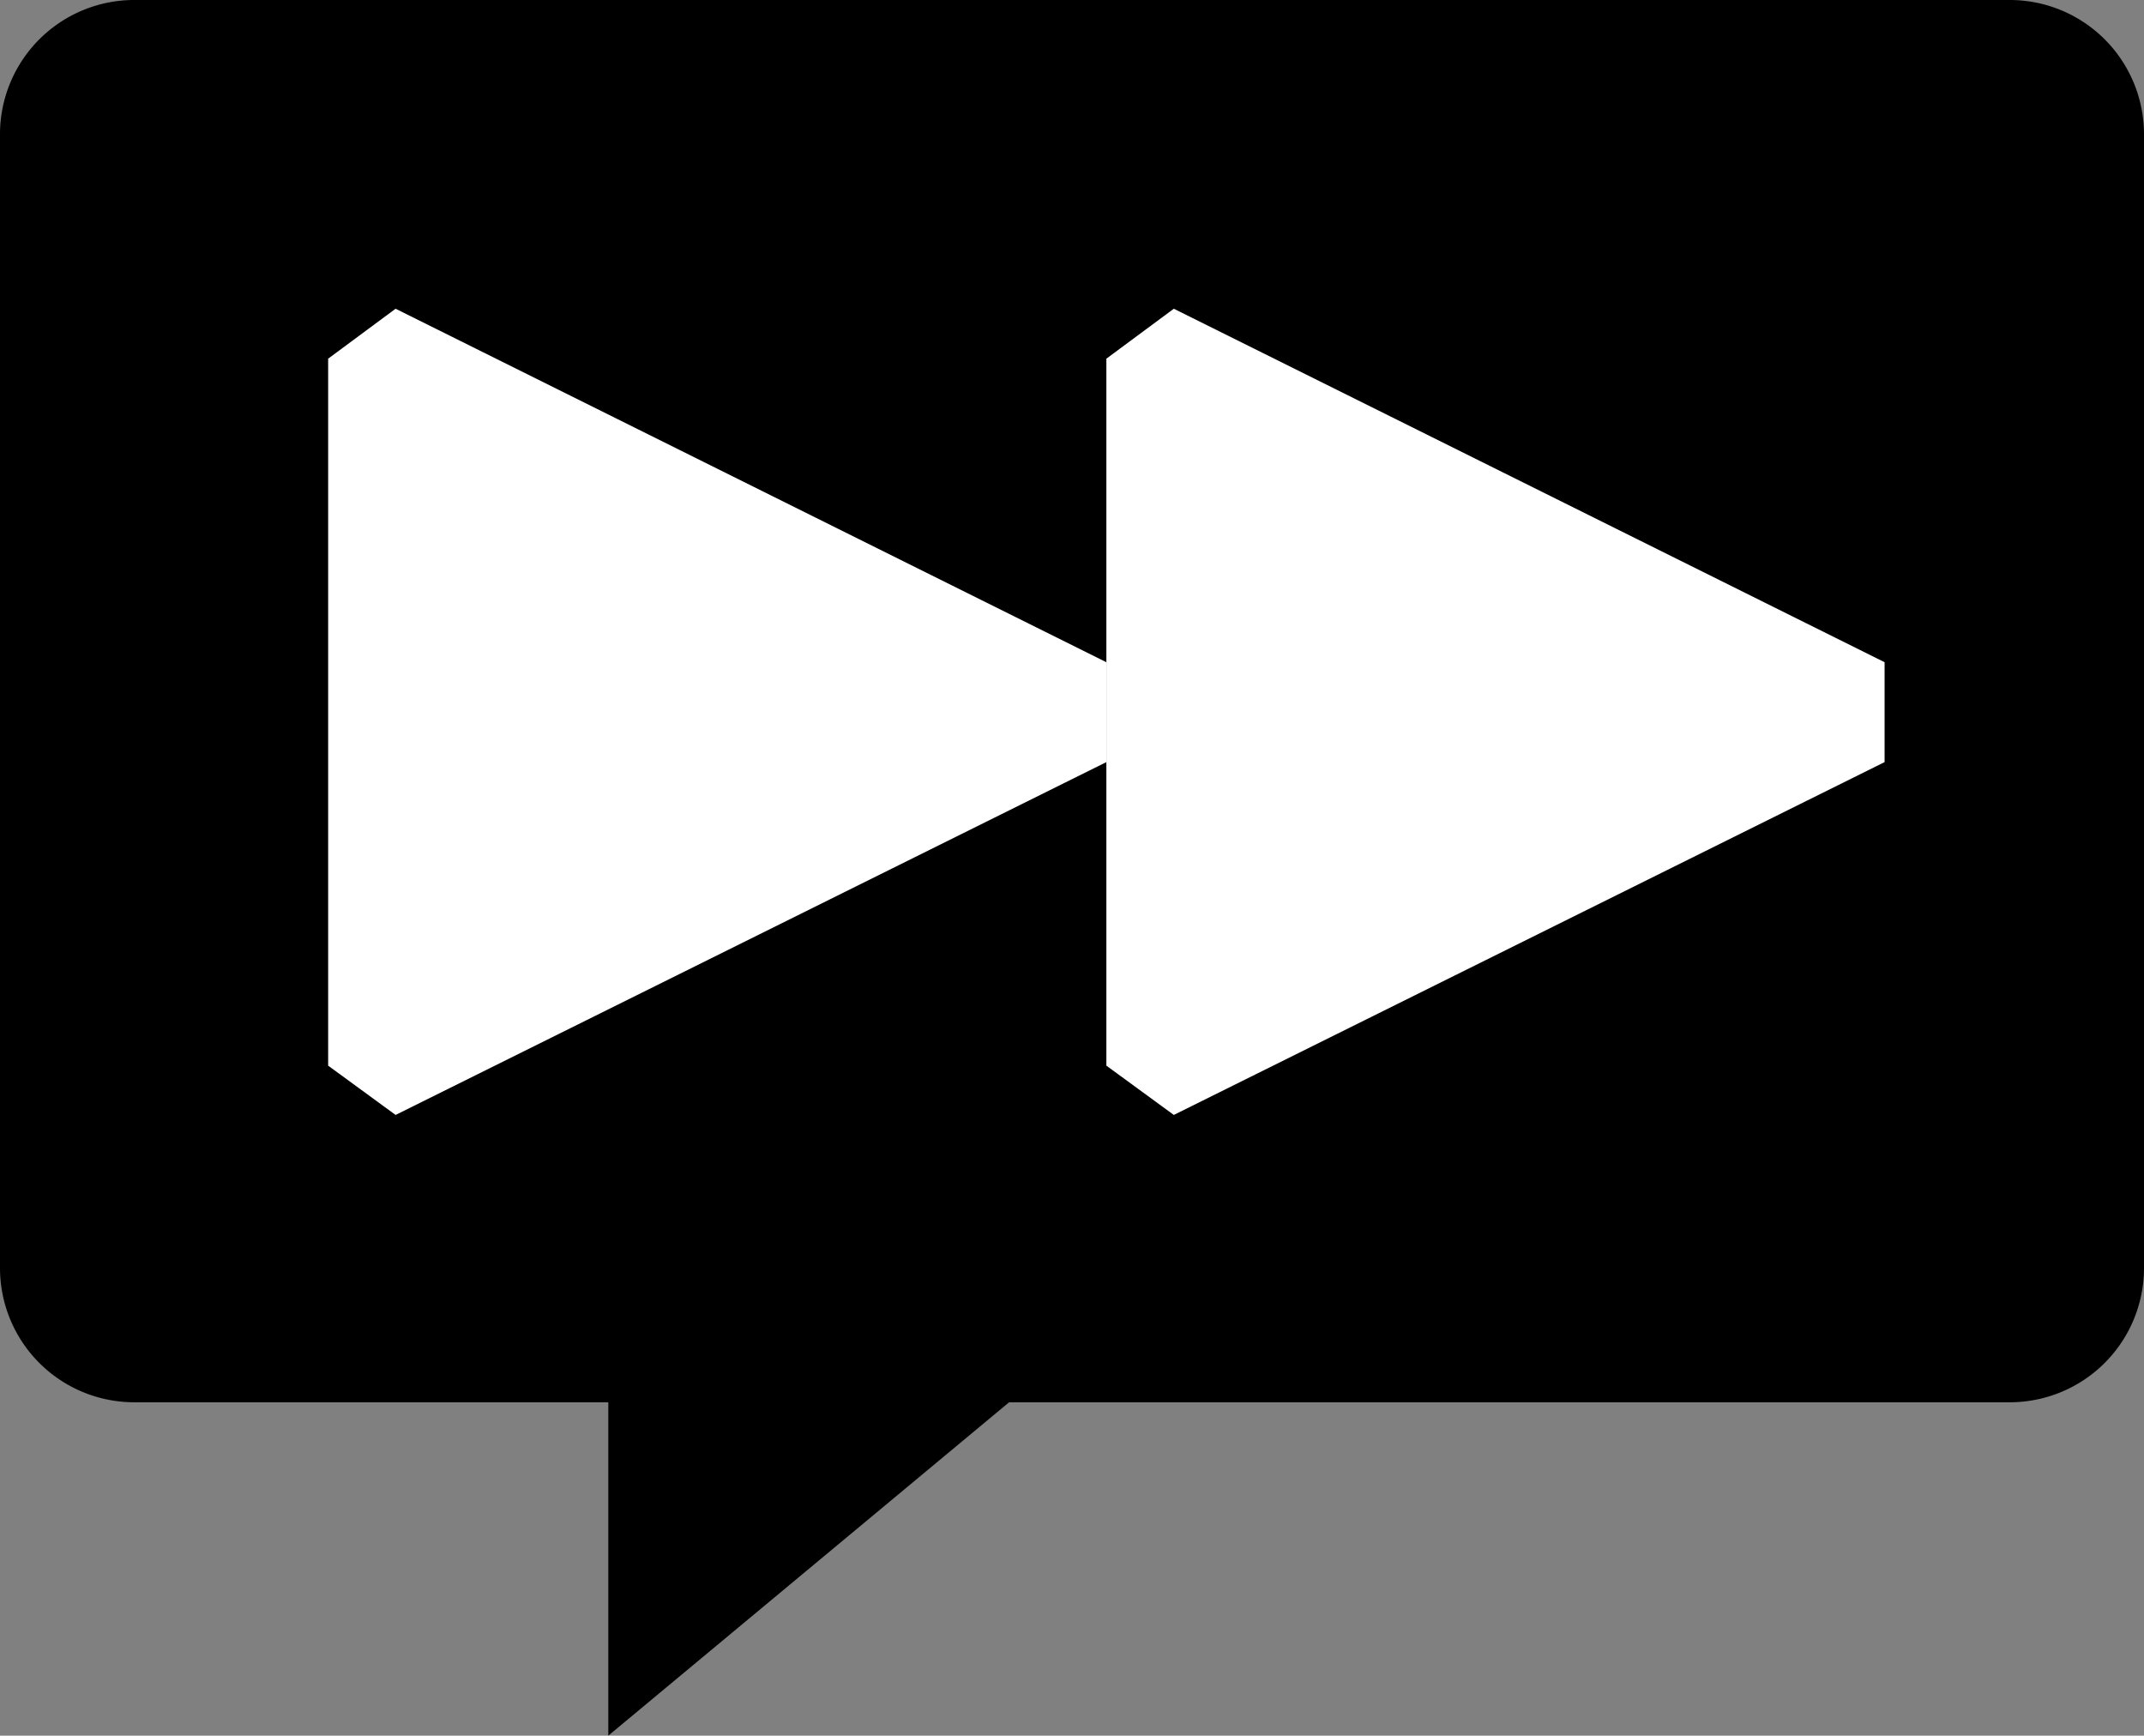 <svg xmlns="http://www.w3.org/2000/svg" viewBox="0 0 33.06 26.76"><rect x="0" y="0" width="33.06" height="26.76" fill="#808080" stroke="none"/><defs><style>.cls-1{fill:#fff;}</style></defs><title>アセット 4</title><g id="レイヤー_2" data-name="レイヤー 2"><g id="レイヤー_1-2" data-name="レイヤー 1"><path d="M33.06,19.56A2.07,2.07,0,0,1,31,21.62H15.56L9.38,26.76V21.62H2.06A2.07,2.07,0,0,1,0,19.56V2.06A2.07,2.07,0,0,1,2.06,0H31a2.07,2.07,0,0,1,2.06,2.06Z"/><polygon class="cls-1" points="17.06 10.21 6.1 4.76 5.06 5.53 5.06 16.43 6.1 17.19 17.06 11.75 17.06 10.21"/><polygon class="cls-1" points="29.06 10.21 18.1 4.76 17.06 5.53 17.06 16.43 18.1 17.19 29.06 11.75 29.06 10.21"/></g></g></svg>